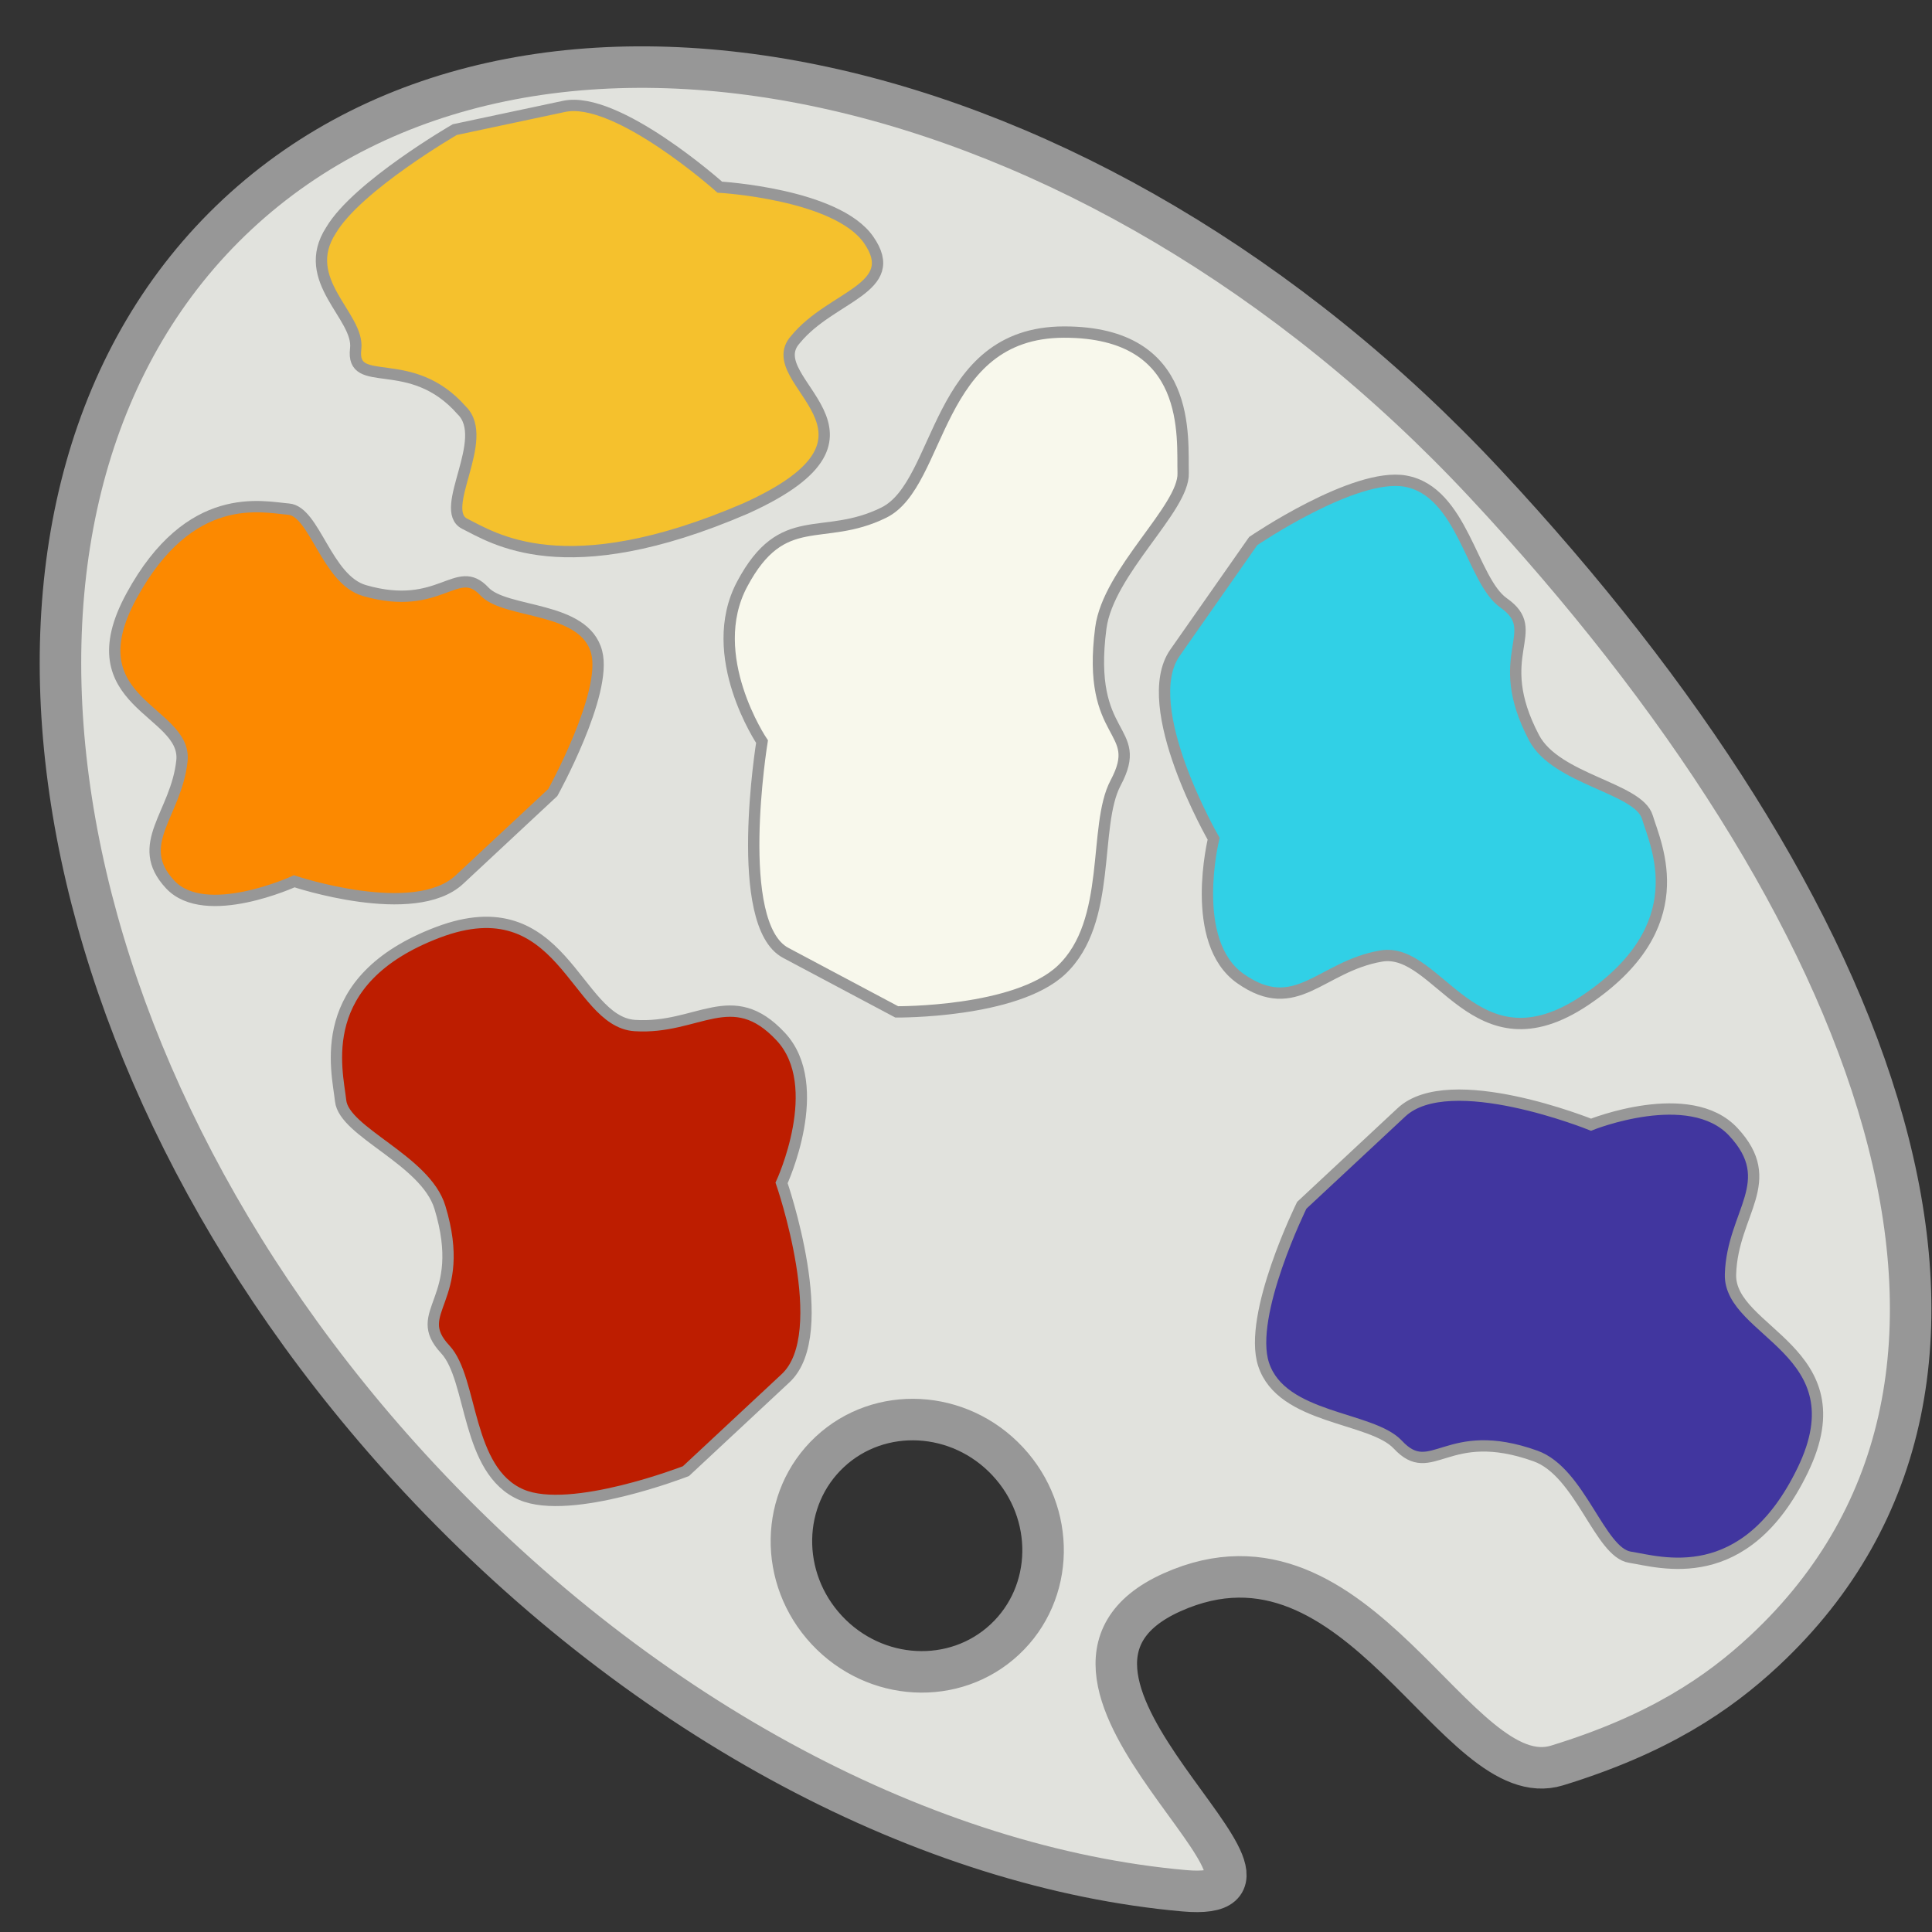 <?xml version="1.0" encoding="UTF-8" standalone="no"?>
<svg width="512px" height="512px" viewBox="0 0 512 512" version="1.1" xmlns="http://www.w3.org/2000/svg" xmlns:xlink="http://www.w3.org/1999/xlink">
    <rect x="0" y="0" width="512" height="512" fill="#333333" stroke="none"/>
    <!-- Generator: Sketch 3.7.2 (28276) - http://www.bohemiancoding.com/sketch -->
    <title>Palette</title>
    <desc>Created with Sketch.</desc>
    <defs></defs>
    <g id="Page-1" stroke="none" stroke-width="1" fill="none" fill-rule="evenodd">
        <g id="Palette" stroke="#979797">
            <g id="Group" transform="translate(256.16, 256.009) rotate(-313) translate(-256.16, -256.009) translate(-21.34, 56.509)">
                <path d="M277.786,398.125 C366.308,398.125 445.728,369.641 496.027,324.481 C527.442,296.275 418.437,324.372 436.019,272.862 C453.6,221.352 526.915,254.745 539.163,229.547 C551.411,204.348 554.4,185.441 554.4,168.671 C554.4,61.991 431.203,11.8 277.786,11.8 C124.369,11.8 3.58113539e-12,98.282 3.58113539e-12,204.962 C3.58113539e-12,311.643 124.369,398.125 277.786,398.125 Z M380.93,346.615 C399.703,346.615 414.921,331.939 414.921,313.836 C414.921,295.732 399.703,281.057 380.93,281.057 C362.158,281.057 346.94,295.732 346.94,313.836 C346.94,331.939 362.158,346.615 380.93,346.615 Z" id="Combined-Shape" stroke-width="11" fill="#E1E2DD"></path>
                <path d="M384.447,177.784 C384.447,177.784 395.93,208.143 408.356,213.921 C422.333,220.42 437.942,202.423 448.205,202.423 C461.515,202.423 452.987,189.282 475.302,177.784 C486.499,172.015 505.585,182.797 511.963,177.784 C518.297,172.806 539.06,161.358 526.309,128.506 C513.557,95.654 486.319,118.076 475.302,107.152 C463.701,95.649 466.266,80.87 448.205,80.87 C431.258,80.87 421.108,107.152 421.108,107.152 C421.108,107.152 384.447,124.235 384.447,141.647 L384.447,177.784 Z" id="Oval-3" stroke-width="3" fill="#41369F"></path>
                <path d="M125.241,170.146 C125.241,170.146 139.801,198.148 155.557,203.478 C173.279,209.472 193.071,192.872 206.083,192.872 C222.96,192.872 212.146,180.752 240.441,170.146 C254.638,164.825 278.838,174.77 286.925,170.146 C294.957,165.555 321.283,154.996 305.115,124.695 C288.946,94.394 254.41,115.075 240.441,104.999 C225.732,94.39 228.983,80.758 206.083,80.758 C184.596,80.758 171.725,104.999 171.725,104.999 C171.725,104.999 125.241,120.756 125.241,136.815 L125.241,170.146 Z" id="Oval-3" stroke-width="3" fill="#F8F8EC" transform="translate(217.754, 142.77) scale(-1, -1) rotate(-289) translate(-217.754, -142.77) "></path>
                <path d="M171.126,345.191 C171.126,345.191 183.208,375.551 196.283,381.328 C210.99,387.828 227.414,369.83 238.213,369.83 C252.218,369.83 243.244,356.689 266.725,345.191 C278.506,339.422 298.588,350.204 305.3,345.191 C311.964,340.213 333.812,328.765 320.394,295.913 C306.977,263.061 278.317,285.483 266.725,274.559 C254.518,263.057 257.216,248.278 238.213,248.278 C220.381,248.278 209.701,274.559 209.701,274.559 C209.701,274.559 171.126,291.642 171.126,309.054 L171.126,345.191 Z" id="Oval-3" stroke-width="3" fill="#BD1D00" transform="translate(247.898, 315.511) scale(-1, 1) translate(-247.898, -315.511) "></path>
                <path d="M51.572,303.943 C51.572,303.943 60.819,332.383 70.825,337.796 C82.08,343.884 94.649,327.024 102.913,327.024 C113.631,327.024 106.763,314.714 124.733,303.943 C133.749,298.539 149.117,308.639 154.254,303.943 C159.354,299.28 176.073,288.556 165.805,257.781 C155.537,227.006 133.604,248.01 124.733,237.777 C115.391,227.002 117.456,213.157 102.913,213.157 C89.267,213.157 81.093,237.777 81.093,237.777 C81.093,237.777 51.572,253.78 51.572,270.091 L51.572,303.943 Z" id="Oval-3" stroke-width="3" fill="#FC8900" transform="translate(110.325, 276.139) scale(-1, -1) translate(-110.325, -276.139) "></path>
                <path d="M49.279,219.708 C60.534,230.948 73.103,217.032 81.367,219.858 C92.085,223.523 85.217,205.834 103.187,195.768 C112.203,189.738 127.571,207.513 132.708,201.284 C137.808,194.778 154.527,179.019 144.259,127.602 C133.991,80.431 112.058,117.636 103.187,105.325 C93.845,93.68 95.91,74.751 81.367,80.906 C67.721,86.681 59.547,116.574 59.547,116.574 C59.547,116.574 30.026,138.191 30.026,152.468 L30.026,182.1 C30.026,182.1 39.273,210.488 49.279,219.708 Z" id="Oval-3" stroke-width="3" fill="#F5C12D" transform="translate(88.779, 151.934) rotate(-329) translate(-88.779, -151.934) "></path>
                <path d="M251.508,110.689 C251.508,110.689 262.991,141.049 275.417,146.827 C289.395,153.326 305.004,135.329 315.266,135.329 C328.577,135.329 320.048,122.188 342.364,110.689 C353.56,104.92 372.646,115.703 379.025,110.689 C385.358,105.711 406.122,94.263 393.37,61.411 C380.618,28.559 353.381,50.981 342.364,40.057 C330.763,28.555 333.327,13.776 315.266,13.776 C298.32,13.776 288.169,40.057 288.169,40.057 C288.169,40.057 251.508,57.14 251.508,74.552 L251.508,110.689 Z" id="Oval-3" stroke-width="3" fill="#31D0E6" transform="translate(324.471, 81.009) scale(1, -1) rotate(-348) translate(-324.471, -81.009) "></path>
            </g>
        </g>
    </g>
</svg>